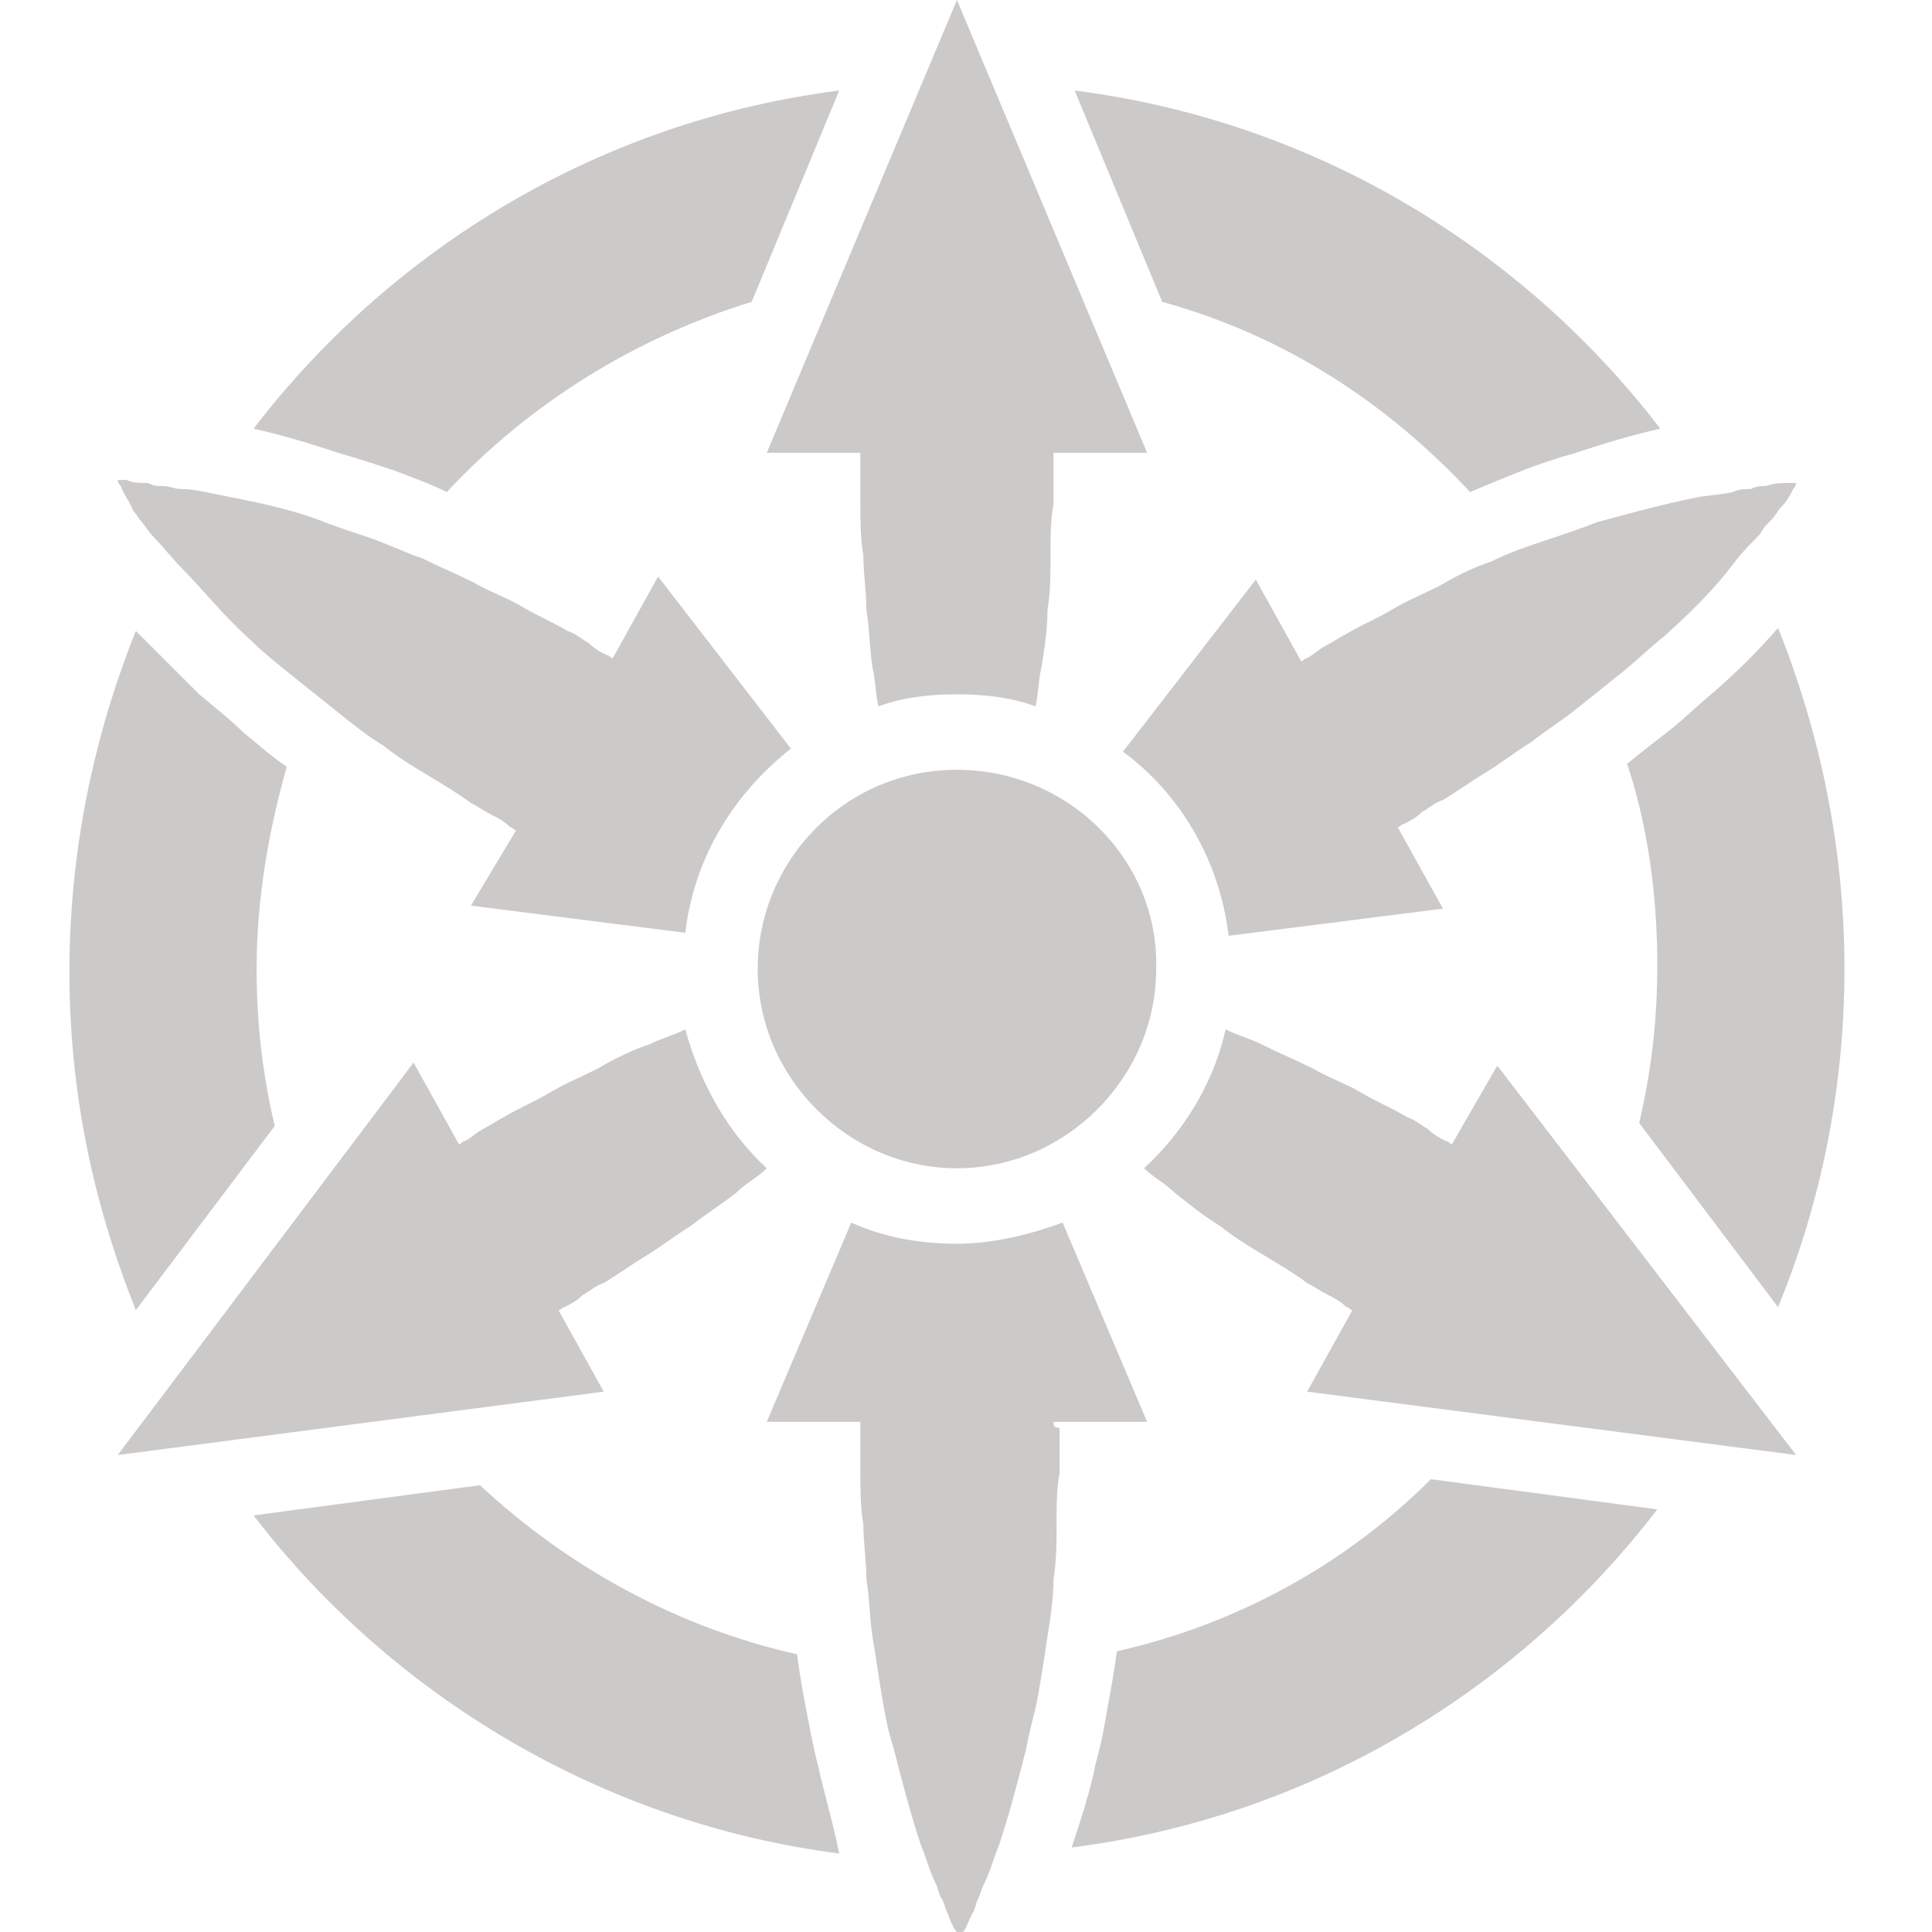 <?xml version="1.0" encoding="utf-8"?>
<!-- Generator: Adobe Illustrator 22.1.0, SVG Export Plug-In . SVG Version: 6.00 Build 0)  -->
<svg version="1.1" id="Ebene_1" xmlns="http://www.w3.org/2000/svg" xmlns:xlink="http://www.w3.org/1999/xlink" x="0px" y="0px"
	 viewBox="0 0 64 64" style="enable-background:new 0 0 64 64;" xml:space="preserve">
<style type="text/css">
	.st0{fill:#CCC9C9;}
</style>
<path class="st0" d="M4.4,16.9c0.1,0.1,0.2,0.3,0.3,0.4c0.1,0.1,0.2,0.3,0.4,0.5c0.3,0.3,0.6,0.7,0.9,1c0.7,0.7,1.4,1.6,2.3,2.4
	c0.4,0.4,0.9,0.8,1.4,1.2c0.5,0.4,1,0.8,1.5,1.2c0.5,0.4,1,0.8,1.5,1.1c0.5,0.4,1,0.7,1.5,1c0.5,0.3,1,0.6,1.4,0.9
	c0.2,0.1,0.5,0.3,0.7,0.4c0.2,0.1,0.4,0.2,0.6,0.4c0.1,0,0.1,0.1,0.2,0.1L15.6,30l7.1,0.9c0.3-2.5,1.6-4.6,3.5-6.1l-4.4-5.7
	l-1.5,2.7c-0.1,0-0.1-0.1-0.2-0.1c-0.2-0.1-0.4-0.2-0.6-0.4c-0.2-0.1-0.4-0.3-0.7-0.4c-0.5-0.3-1-0.5-1.5-0.8
	c-0.5-0.3-1.1-0.5-1.6-0.8c-0.6-0.3-1.1-0.5-1.7-0.8c-0.6-0.2-1.2-0.5-1.8-0.7c-0.6-0.2-1.2-0.4-1.7-0.6c-1.1-0.4-2.2-0.6-3.2-0.8
	c-0.5-0.1-0.9-0.2-1.3-0.2c-0.2,0-0.4-0.1-0.6-0.1c-0.2,0-0.3,0-0.5-0.1c-0.3,0-0.5,0-0.7-0.1c-0.2,0-0.3,0-0.3,0s0,0.1,0.1,0.2
	C4.1,16.4,4.3,16.6,4.4,16.9z M48.7,16.3c0.7-0.3,1.2-0.5,1.7-0.7c0.5-0.2,1.1-0.4,1.8-0.6l0,0l0,0c0.9-0.3,1.9-0.6,2.8-0.8
	C50.4,8.2,43.5,4,35.6,3l2.9,7C42.5,11.1,45.9,13.3,48.7,16.3z M28.5,15c0,0.1,0,0.1,0,0.2c0,0.2,0,0.5,0,0.7c0,0.3,0,0.5,0,0.8
	c0,0.5,0,1.1,0.1,1.7c0,0.6,0.1,1.2,0.1,1.8c0.1,0.6,0.1,1.2,0.2,1.9c0.1,0.4,0.1,0.9,0.2,1.3c0.8-0.3,1.7-0.4,2.6-0.4
	c0.9,0,1.8,0.1,2.6,0.4c0.1-0.4,0.1-0.9,0.2-1.3c0.1-0.6,0.2-1.3,0.2-1.9c0.1-0.6,0.1-1.2,0.1-1.8c0-0.6,0-1.2,0.1-1.7
	c0-0.3,0-0.5,0-0.8c0-0.3,0-0.5,0-0.7c0-0.1,0-0.1,0-0.2H38L31.7,0l-6.3,15H28.5z M58.9,43.3c1.4-3.4,2.2-7.2,2.2-11.2
	c0-4-0.8-7.8-2.2-11.3c-0.6,0.7-1.3,1.4-2.1,2.1l0,0l0,0c-0.6,0.5-1,0.9-1.5,1.3c-0.4,0.3-0.9,0.7-1.4,1.1c0.7,2.1,1,4.4,1,6.7
	c0,1.8-0.2,3.5-0.6,5.2L58.9,43.3z M51.2,17.9c-0.6,0.2-1.2,0.4-1.8,0.7c-0.6,0.2-1.2,0.5-1.7,0.8c-0.6,0.3-1.1,0.5-1.6,0.8
	c-0.5,0.3-1,0.5-1.5,0.8c-0.2,0.1-0.5,0.3-0.7,0.4c-0.2,0.1-0.4,0.3-0.6,0.4c-0.1,0-0.1,0.1-0.2,0.1l-1.5-2.7l-4.4,5.7
	c1.9,1.4,3.2,3.6,3.5,6.1l7.1-0.9l-1.5-2.7c0.1,0,0.1-0.1,0.2-0.1c0.2-0.1,0.4-0.2,0.6-0.4c0.2-0.1,0.4-0.3,0.7-0.4
	c0.5-0.3,0.9-0.6,1.4-0.9c0.5-0.3,1-0.7,1.5-1c0.5-0.4,1-0.7,1.5-1.1c0.5-0.4,1-0.8,1.5-1.2c0.5-0.4,0.9-0.8,1.4-1.2
	c0.9-0.8,1.7-1.6,2.3-2.4c0.3-0.4,0.6-0.7,0.9-1c0.1-0.2,0.2-0.3,0.4-0.5c0.1-0.1,0.2-0.3,0.3-0.4c0.2-0.2,0.3-0.4,0.4-0.6
	c0.1-0.1,0.1-0.2,0.1-0.2s-0.1,0-0.3,0c-0.2,0-0.4,0-0.7,0.1c-0.2,0-0.3,0-0.5,0.1c-0.2,0-0.4,0-0.6,0.1c-0.4,0.1-0.9,0.1-1.3,0.2
	c-1,0.2-2.1,0.5-3.2,0.8C52.4,17.5,51.8,17.7,51.2,17.9z M31.7,25.5c-3.7,0-6.6,3-6.6,6.6c0,3.6,3,6.6,6.6,6.6s6.6-3,6.6-6.6
	C38.4,28.5,35.4,25.5,31.7,25.5z M11.2,15L11.2,15c0.7,0.2,1.3,0.4,1.9,0.6c0.5,0.2,1.1,0.4,1.7,0.7c2.7-2.9,6.2-5.1,10.1-6.3l2.9-7
	C19.9,4,13,8.2,8.4,14.2C9.3,14.4,10.3,14.7,11.2,15L11.2,15z M37,54.7c-0.1,0.7-0.2,1.3-0.3,1.8c-0.1,0.6-0.2,1.2-0.4,1.9l0,0l0,0
	c-0.2,1-0.5,1.9-0.8,2.8c7.9-1,14.8-5.2,19.4-11.2l-7.5-1C44.6,51.8,41,53.8,37,54.7z M34.9,47.1H38l-2.8-6.6
	c-1.1,0.4-2.3,0.7-3.5,0.7c-1.2,0-2.4-0.2-3.5-0.7l-2.8,6.6h3.1c0,0.1,0,0.1,0,0.2c0,0.2,0,0.5,0,0.7c0,0.3,0,0.5,0,0.8
	c0,0.5,0,1.1,0.1,1.7c0,0.6,0.1,1.2,0.1,1.8c0.1,0.6,0.1,1.2,0.2,1.9c0.1,0.6,0.2,1.3,0.3,1.9c0.1,0.6,0.2,1.2,0.4,1.8
	c0.3,1.2,0.6,2.3,0.9,3.2c0.2,0.5,0.3,0.9,0.5,1.3c0.1,0.2,0.1,0.4,0.2,0.5c0.1,0.2,0.1,0.3,0.2,0.5c0.1,0.3,0.2,0.5,0.3,0.6
	c0.1,0.1,0.1,0.2,0.1,0.2s0-0.1,0.1-0.2c0.1-0.1,0.2-0.4,0.3-0.6c0.1-0.1,0.1-0.3,0.2-0.5c0.1-0.2,0.1-0.3,0.2-0.5
	c0.2-0.4,0.3-0.8,0.5-1.3c0.3-0.9,0.6-2,0.9-3.2c0.1-0.6,0.3-1.2,0.4-1.8c0.1-0.6,0.2-1.2,0.3-1.9c0.1-0.6,0.2-1.3,0.2-1.9
	c0.1-0.6,0.1-1.2,0.1-1.8c0-0.6,0-1.2,0.1-1.7c0-0.3,0-0.5,0-0.8c0-0.3,0-0.5,0-0.7C34.9,47.3,34.9,47.2,34.9,47.1z M9.1,37.3
	c-0.4-1.7-0.6-3.4-0.6-5.2c0-2.3,0.4-4.6,1-6.7c-0.6-0.4-1-0.8-1.4-1.1c-0.4-0.4-0.9-0.8-1.5-1.3l0,0l0,0c-0.7-0.7-1.4-1.4-2.1-2.1
	c-1.4,3.5-2.2,7.3-2.2,11.3c0,4,0.8,7.7,2.2,11.2L9.1,37.3z M48.1,37.9c-0.1,0-0.1-0.1-0.2-0.1c-0.2-0.1-0.4-0.2-0.6-0.4
	c-0.2-0.1-0.4-0.3-0.7-0.4c-0.5-0.3-1-0.5-1.5-0.8c-0.5-0.3-1.1-0.5-1.6-0.8c-0.6-0.3-1.1-0.5-1.7-0.8c-0.4-0.2-0.8-0.3-1.2-0.5
	c-0.4,1.8-1.4,3.4-2.7,4.6c0.3,0.3,0.7,0.5,1,0.8c0.5,0.4,1,0.8,1.5,1.1c0.5,0.4,1,0.7,1.5,1c0.5,0.3,1,0.6,1.4,0.9
	c0.2,0.1,0.5,0.3,0.7,0.4c0.2,0.1,0.4,0.2,0.6,0.4c0.1,0,0.1,0.1,0.2,0.1l-1.5,2.7l16.2,2.1l-9.9-12.9L48.1,37.9z M27.1,58.5
	L27.1,58.5c-0.2-0.8-0.3-1.4-0.4-1.9c-0.1-0.5-0.2-1.1-0.3-1.8c-4-0.9-7.6-2.9-10.5-5.6l-7.5,1c4.6,6,11.6,10.2,19.4,11.2
	C27.6,60.4,27.3,59.4,27.1,58.5L27.1,58.5z M18.5,43.4c0.1,0,0.1-0.1,0.2-0.1c0.2-0.1,0.4-0.2,0.6-0.4c0.2-0.1,0.4-0.3,0.7-0.4
	c0.5-0.3,0.9-0.6,1.4-0.9c0.5-0.3,1-0.7,1.5-1c0.5-0.4,1-0.7,1.5-1.1c0.3-0.3,0.7-0.5,1-0.8c-1.3-1.2-2.2-2.8-2.7-4.6
	c-0.4,0.2-0.8,0.3-1.2,0.5c-0.6,0.2-1.2,0.5-1.7,0.8c-0.6,0.3-1.1,0.5-1.6,0.8c-0.5,0.3-1,0.5-1.5,0.8c-0.2,0.1-0.5,0.3-0.7,0.4
	c-0.2,0.1-0.4,0.3-0.6,0.4c-0.1,0-0.1,0.1-0.2,0.1l-1.5-2.7L3.9,48.2L20,46.1L18.5,43.4z"/>
</svg>
